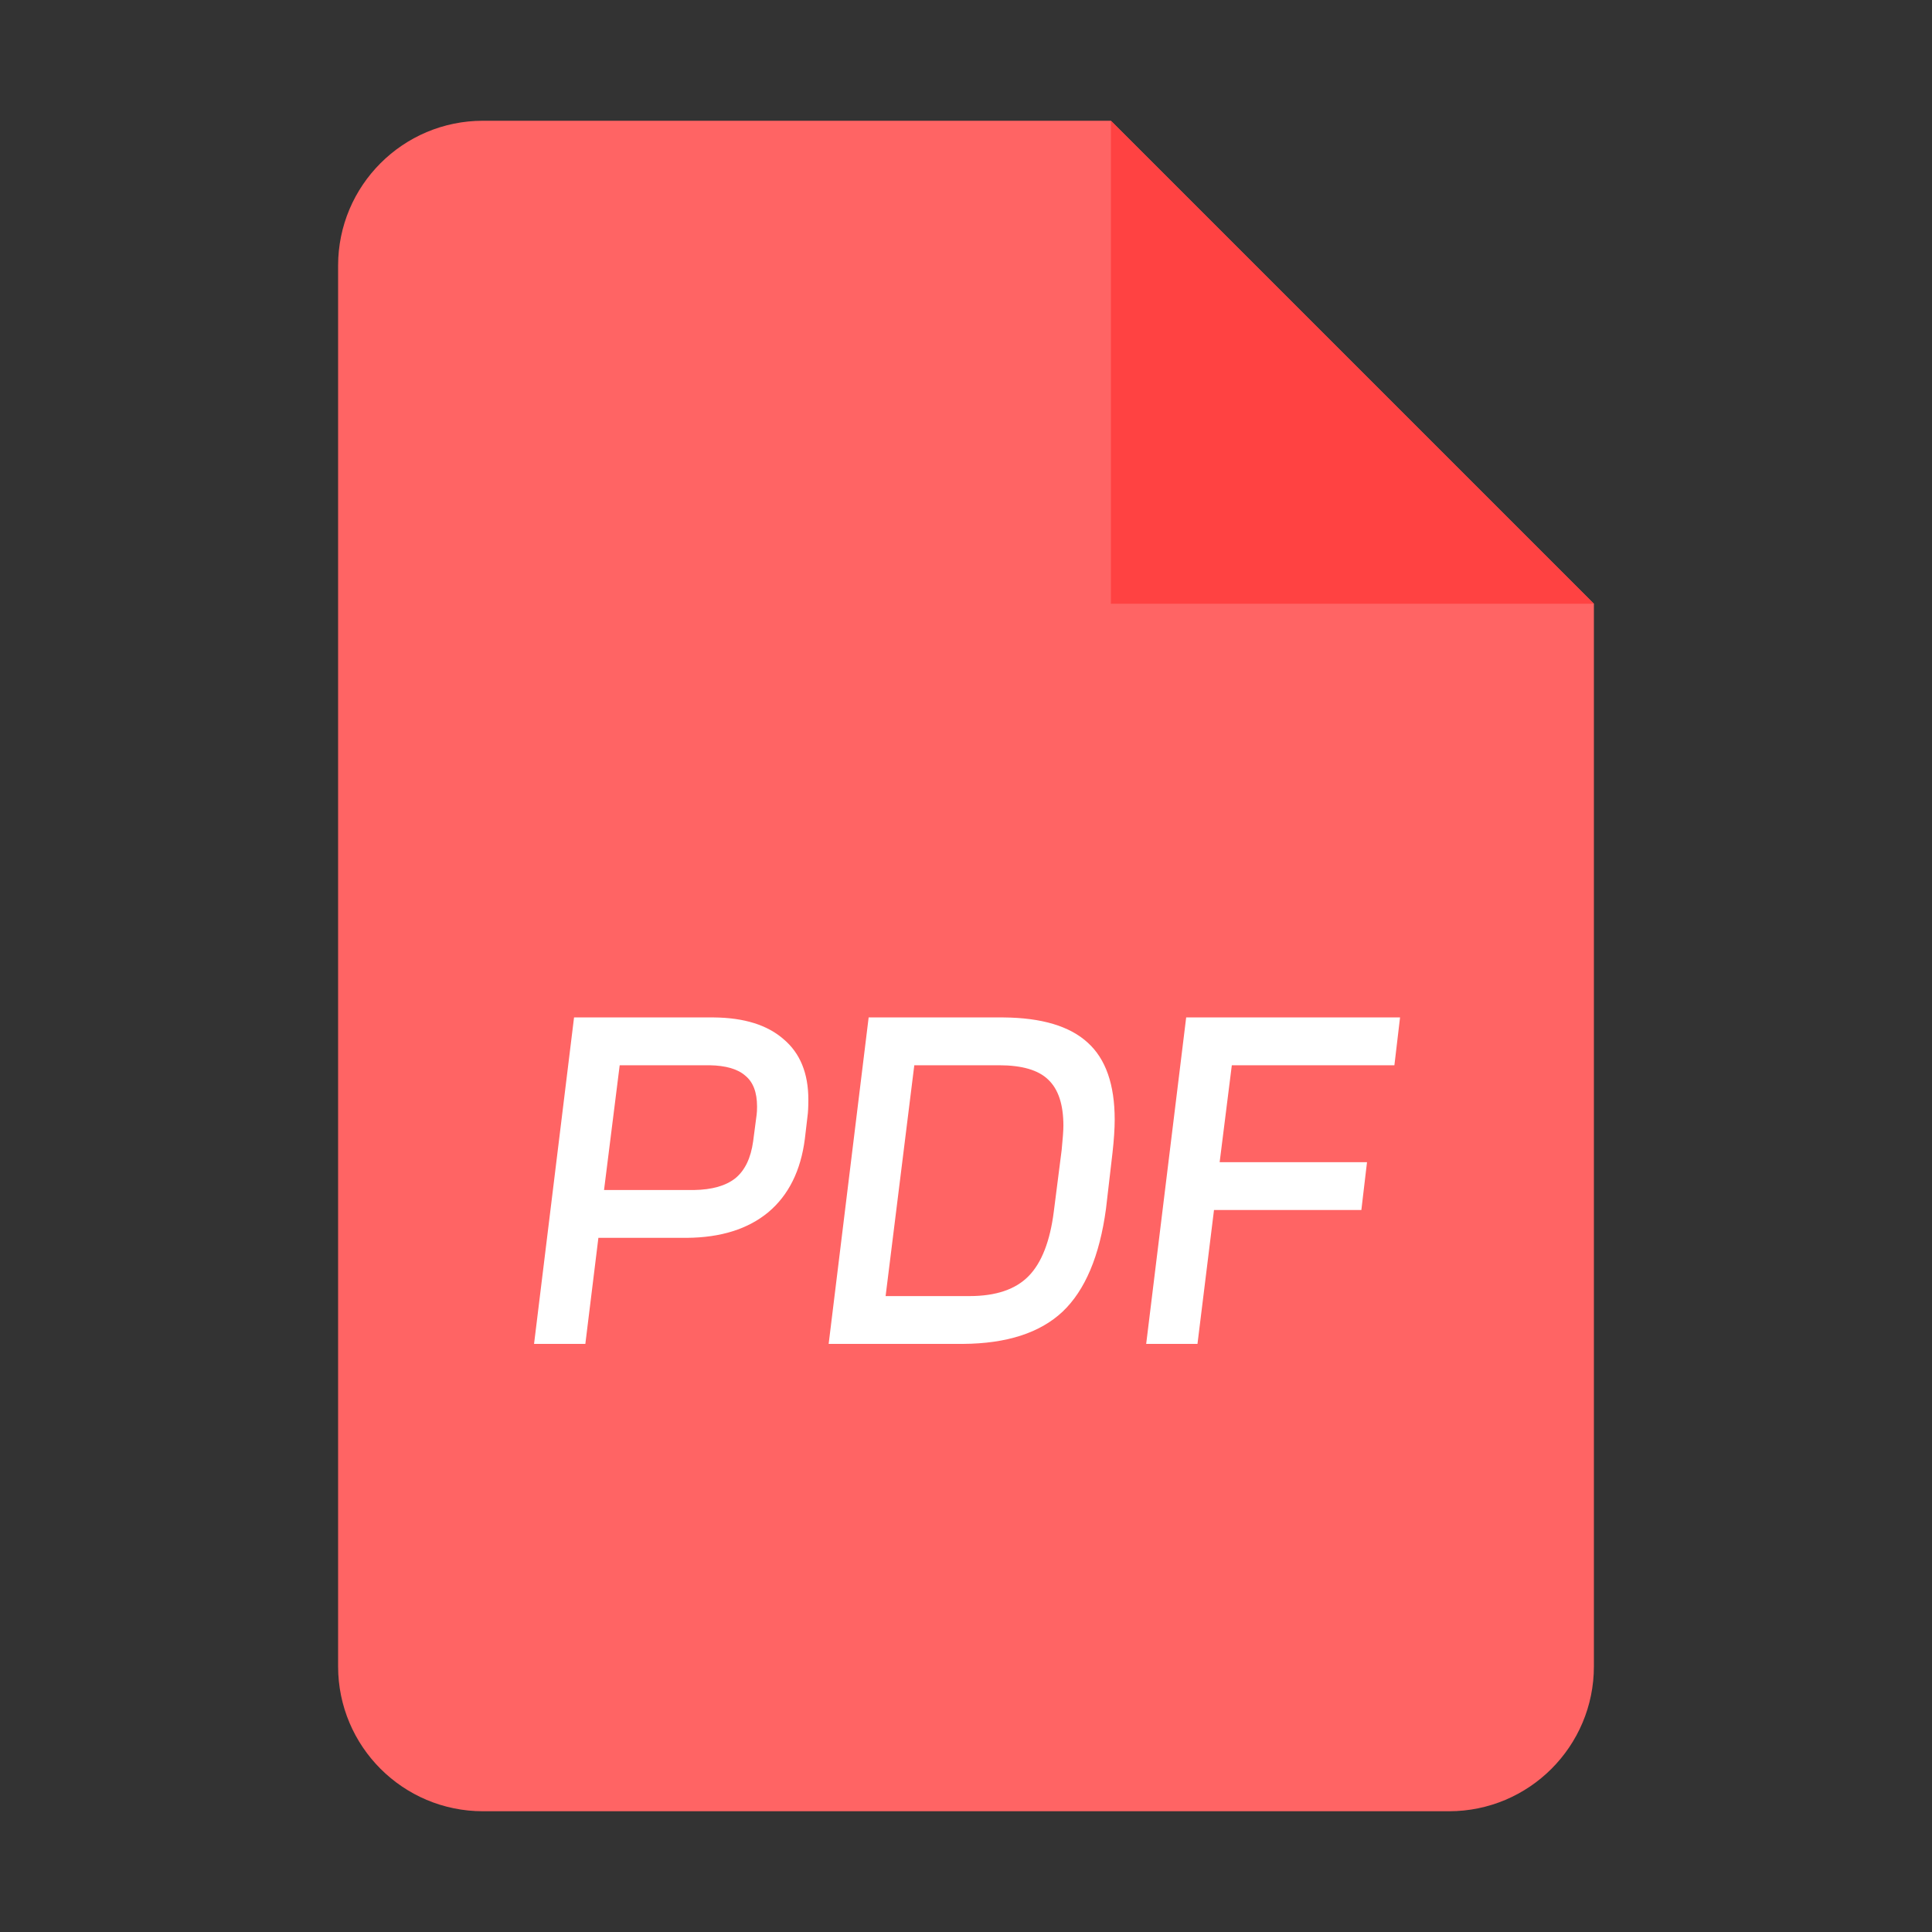 <svg width="80" height="80" viewBox="0 0 80 80" fill="none" xmlns="http://www.w3.org/2000/svg">
  <rect x="0" y="0" width="80" height="80" fill="#333333" stroke="none"/>
  <path d="M14 11C14 7.686 16.686 5 20 5H46L66 25V69C66 72.314 63.314 75 60 75H20C16.686 75 14 72.314 14 69V11Z"
        fill="#FF6464"/>
  <path d="M46 25H66L46 5V25Z" fill="#FF4242"/>
  <path
      d="M29.566 42.13C30.814 42.142 31.774 42.442 32.446 43.03C33.13 43.606 33.472 44.44 33.472 45.532C33.472 45.832 33.46 46.066 33.436 46.234L33.328 47.152C33.16 48.472 32.656 49.486 31.816 50.194C30.976 50.89 29.854 51.244 28.45 51.256H24.778L24.238 55.648H22.114L23.77 42.13H29.566ZM28.738 49.276C29.482 49.264 30.052 49.102 30.448 48.79C30.844 48.466 31.09 47.956 31.186 47.26L31.33 46.162C31.342 46.078 31.348 45.964 31.348 45.82C31.348 45.232 31.186 44.806 30.862 44.542C30.55 44.266 30.058 44.122 29.386 44.11H25.66L25.012 49.276H28.738ZM41.549 42.13C43.133 42.142 44.297 42.49 45.041 43.174C45.785 43.846 46.157 44.908 46.157 46.36C46.157 46.732 46.127 47.188 46.067 47.728L45.797 50.05C45.533 52.006 44.933 53.428 43.997 54.316C43.061 55.192 41.687 55.636 39.875 55.648H34.313L35.969 42.13H41.549ZM40.145 53.668C41.237 53.668 42.053 53.392 42.593 52.84C43.133 52.288 43.481 51.394 43.637 50.158L43.961 47.62C44.009 47.14 44.033 46.804 44.033 46.612C44.033 45.736 43.823 45.1 43.403 44.704C42.995 44.308 42.317 44.11 41.369 44.11H37.859L36.671 53.668H40.145ZM49.117 42.13H57.973L57.739 44.11H51.007L50.503 48.124H56.605L56.371 50.104H50.269L49.585 55.648H47.461L49.117 42.13Z"
      fill="white"/>
</svg>
